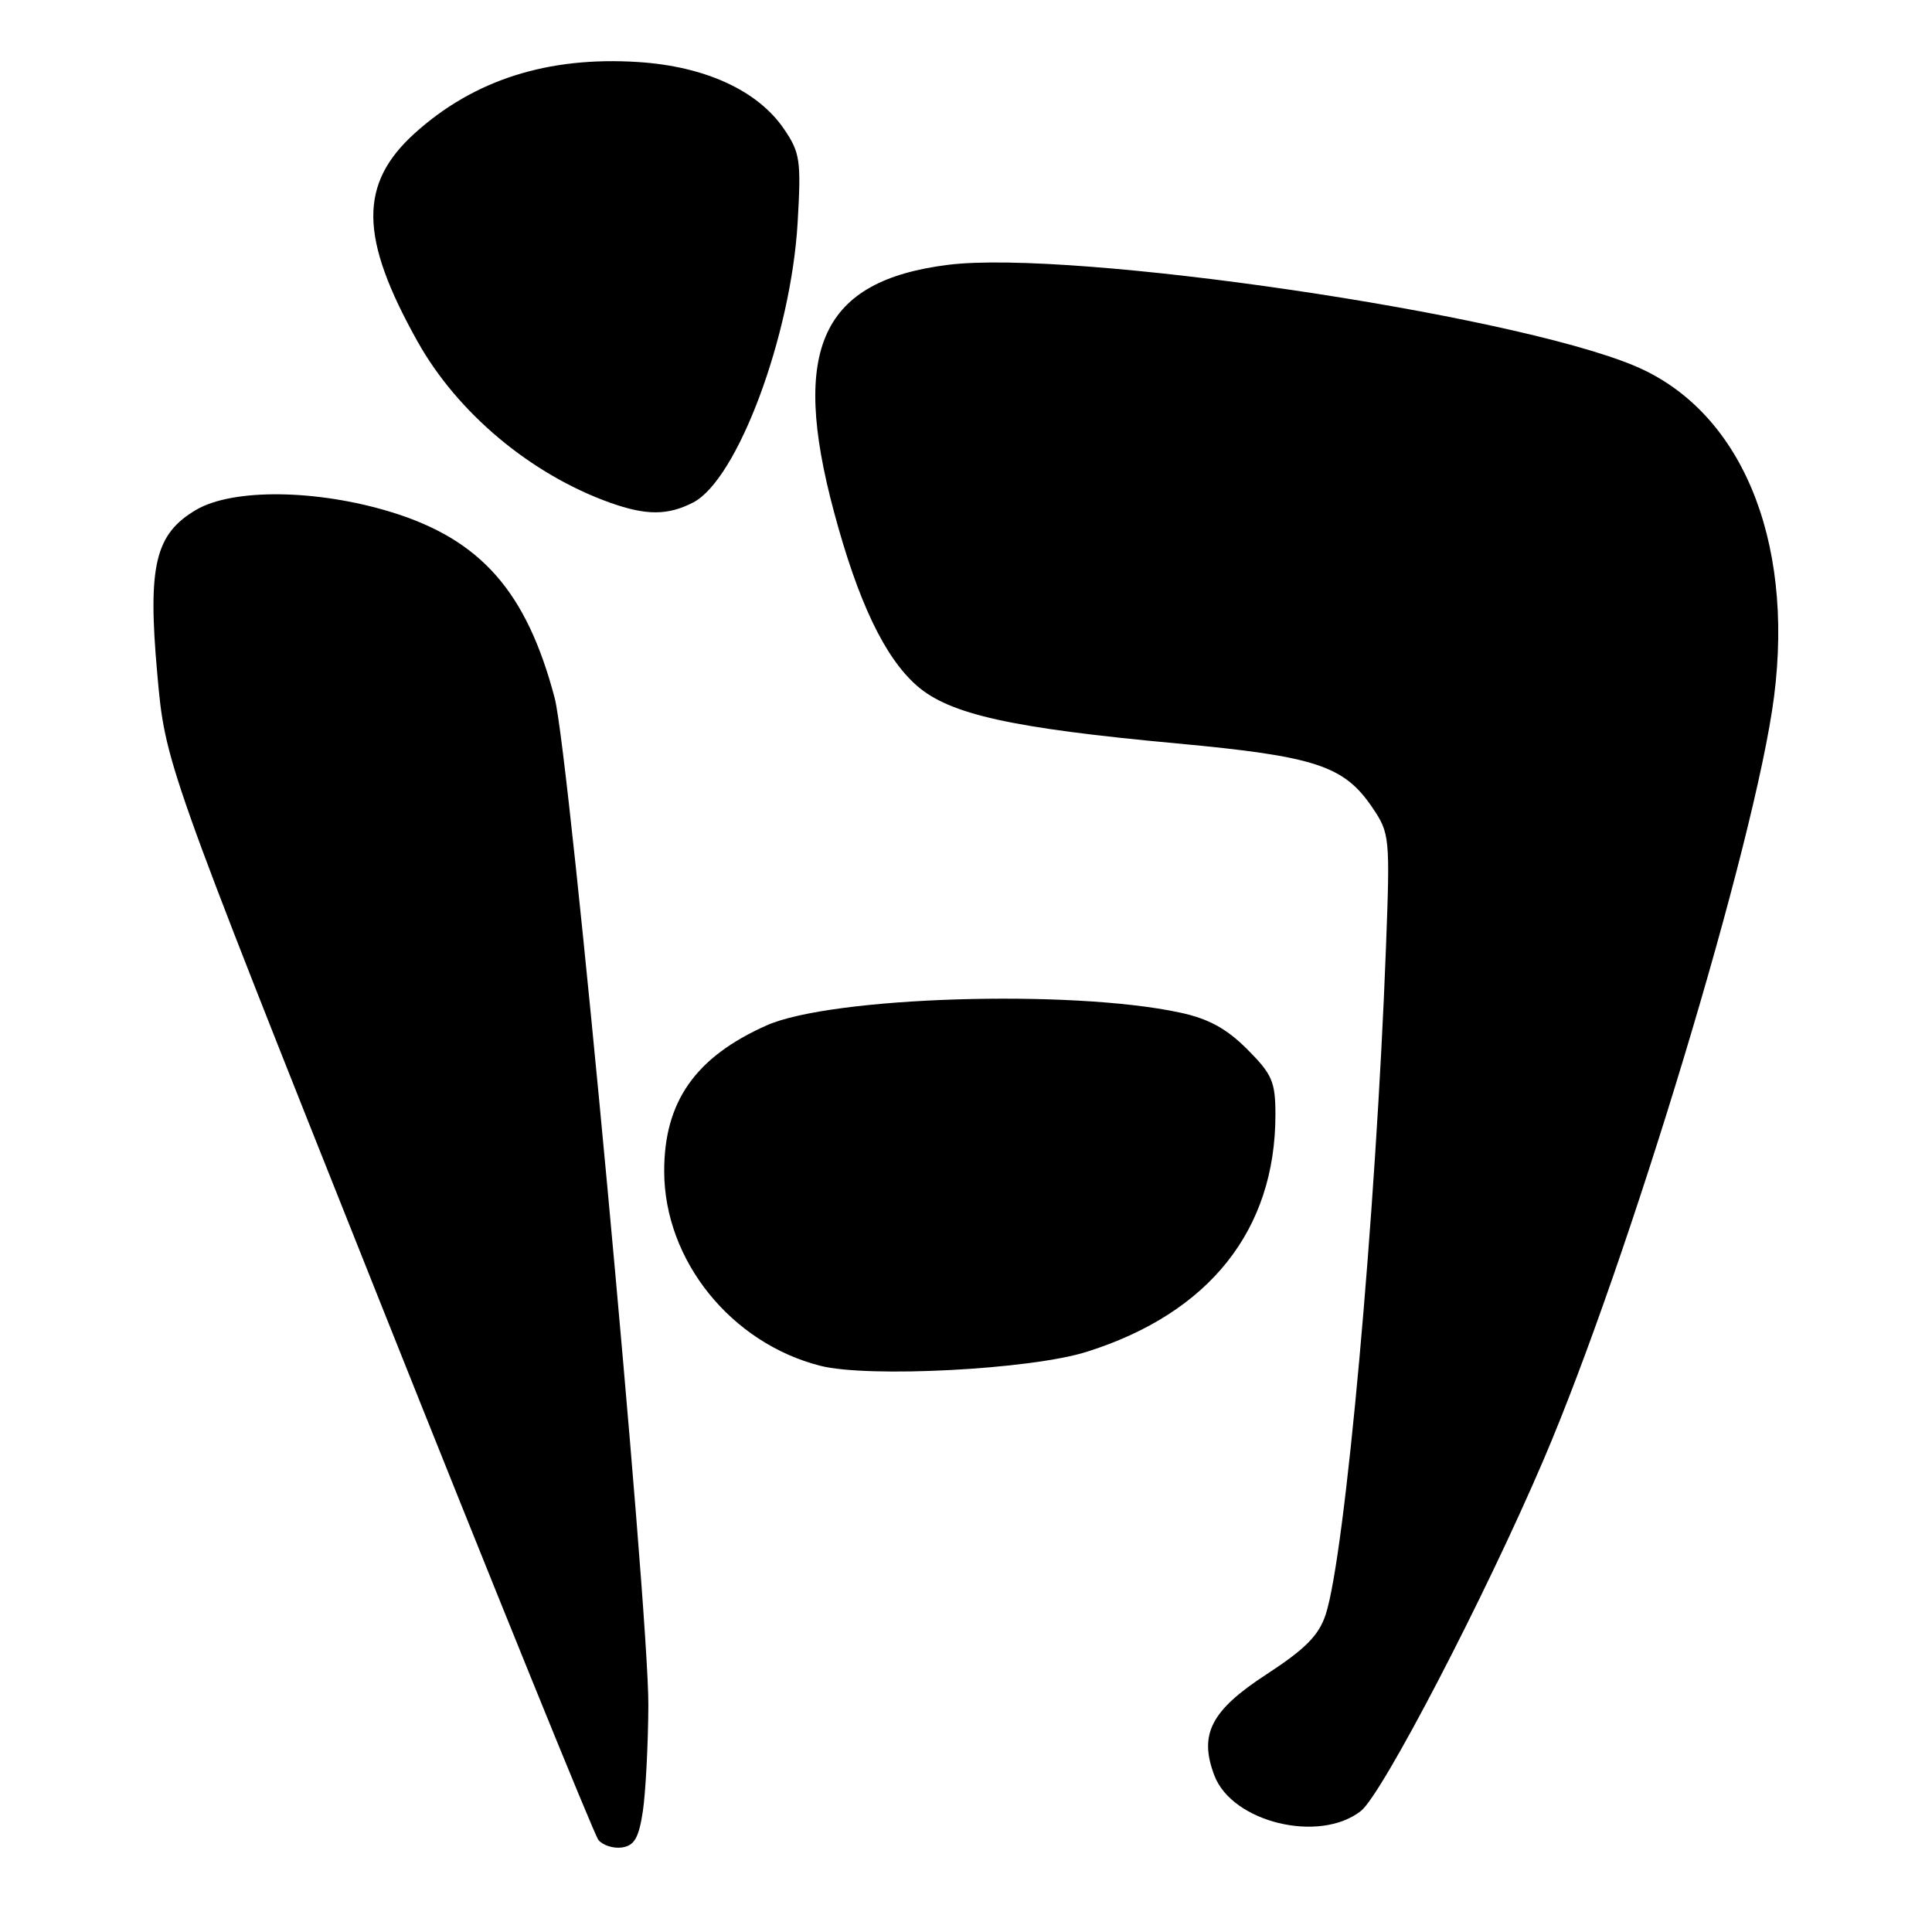 <?xml version="1.0" encoding="UTF-8" standalone="no"?>
<!DOCTYPE svg PUBLIC "-//W3C//DTD SVG 1.1//EN" "http://www.w3.org/Graphics/SVG/1.1/DTD/svg11.dtd" >
<svg xmlns="http://www.w3.org/2000/svg" xmlns:xlink="http://www.w3.org/1999/xlink" version="1.1" viewBox="0 0 256 256">
 <g >
 <path fill="currentColor"
d=" M 85.18 240.00 C 85.55 237.53 85.88 231.22 85.91 226.00 C 85.99 213.11 75.47 100.01 73.50 92.50 C 69.78 78.39 63.73 71.51 51.83 67.85 C 41.98 64.83 30.87 64.70 26.00 67.55 C 20.55 70.75 19.55 74.95 20.84 89.29 C 21.89 101.08 21.89 101.08 50.07 171.79 C 65.57 210.68 78.72 243.08 79.29 243.80 C 79.86 244.51 81.26 244.96 82.41 244.80 C 84.05 244.56 84.65 243.53 85.18 240.00 Z  M 180.33 239.96 C 183.15 237.74 196.77 211.57 204.50 193.50 C 215.82 167.06 232.61 111.50 235.07 92.32 C 237.76 71.30 230.60 54.33 216.55 48.46 C 200.00 41.54 142.13 33.04 125.63 35.09 C 108.87 37.19 104.70 46.18 110.50 67.80 C 113.69 79.72 117.21 87.10 121.48 90.85 C 125.82 94.66 134.02 96.48 155.96 98.51 C 174.30 100.21 178.09 101.45 181.84 107.00 C 184.15 110.40 184.20 110.91 183.65 125.50 C 182.32 160.87 178.25 206.02 175.66 213.93 C 174.76 216.69 172.98 218.49 167.77 221.89 C 160.45 226.66 158.84 229.81 160.91 235.26 C 163.27 241.48 174.84 244.28 180.33 239.96 Z  M 144.00 179.12 C 160.24 174.00 169.00 162.99 169.00 147.70 C 169.00 143.33 168.57 142.34 165.25 139.02 C 162.50 136.27 160.11 134.97 156.30 134.16 C 141.87 131.07 110.15 132.06 101.58 135.87 C 92.14 140.07 87.99 145.98 88.01 155.22 C 88.03 167.00 96.85 177.97 108.72 180.98 C 115.10 182.59 136.58 181.47 144.00 179.12 Z  M 91.85 66.58 C 97.71 63.55 104.81 44.53 105.69 29.50 C 106.17 21.22 106.02 20.22 103.86 17.06 C 100.38 11.98 93.42 8.79 84.57 8.22 C 72.60 7.45 62.80 10.58 54.96 17.65 C 47.53 24.37 47.62 31.47 55.32 45.24 C 60.62 54.72 70.33 62.85 80.84 66.61 C 85.64 68.32 88.49 68.31 91.85 66.58 Z "/>
</g>
</svg>